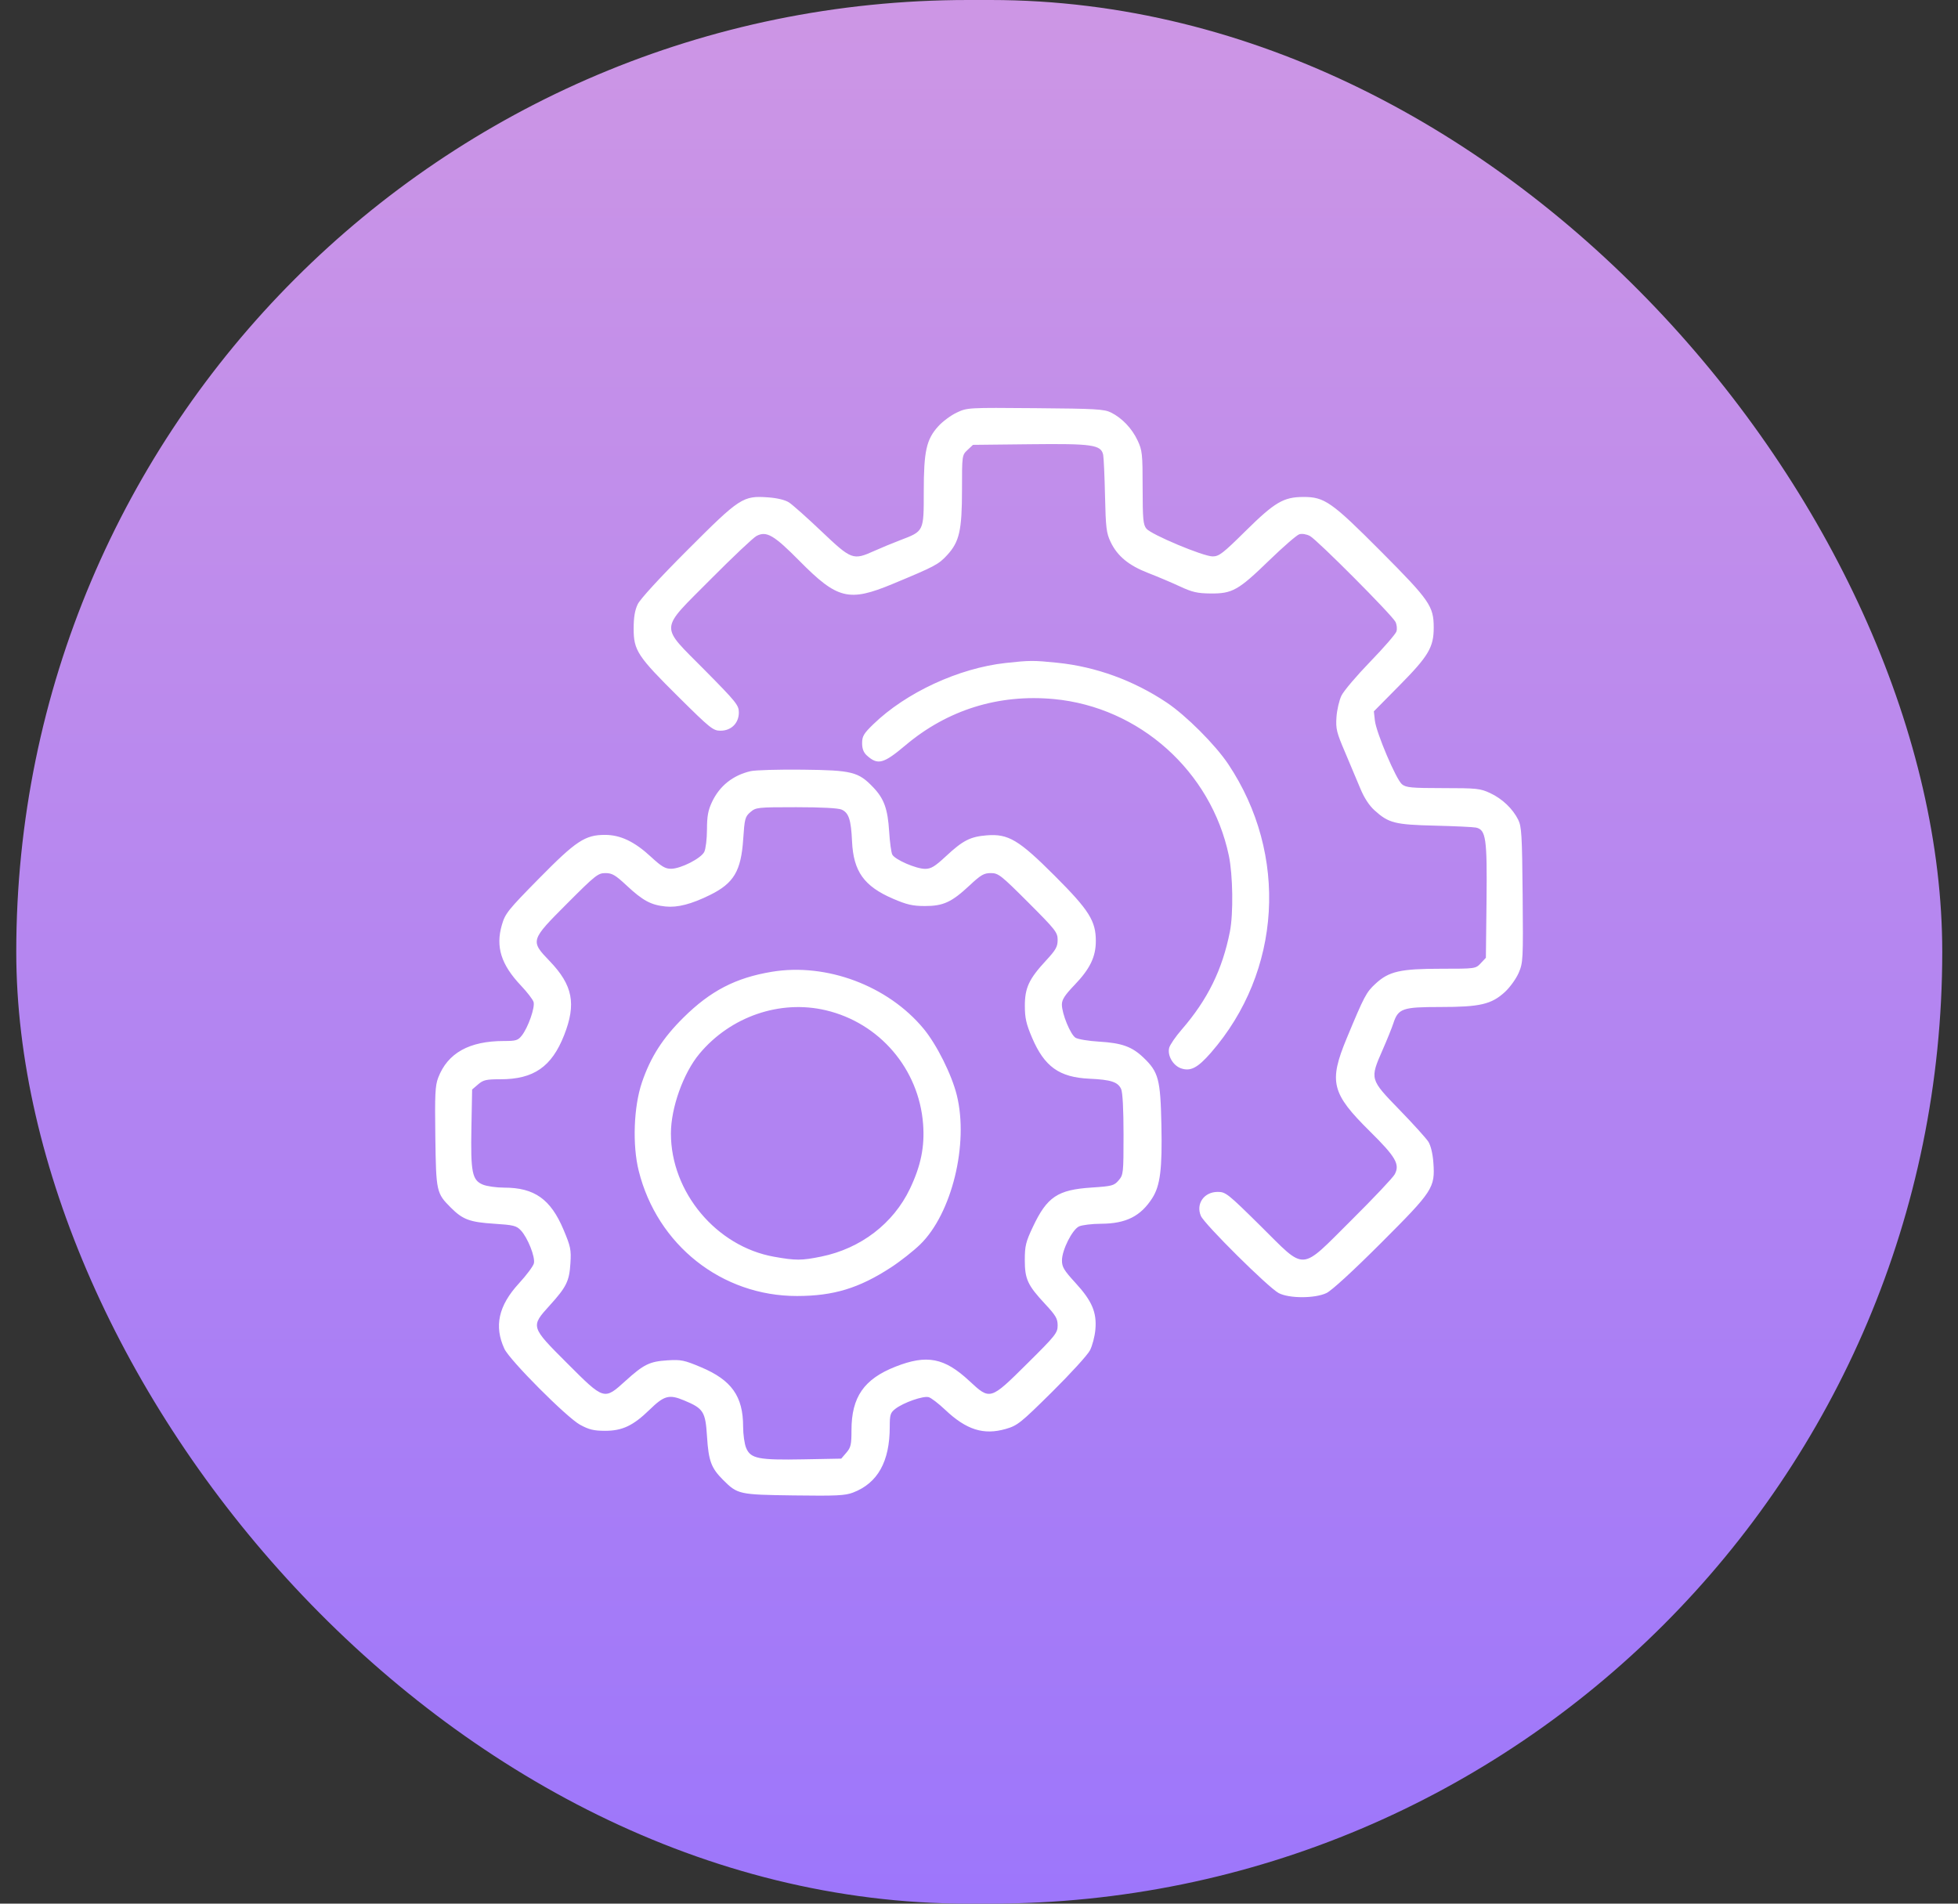 <svg width="72" height="70" viewBox="0 0 72 70" fill="none" xmlns="http://www.w3.org/2000/svg">
<rect x="0" y="0" width="72" height="70" fill="#333333" stroke="none"/>
<rect x="0.598" width="70.823" height="70" rx="35" fill="url(#paint0_linear_214_3)"/>
<path fill-rule="evenodd" clip-rule="evenodd" d="M35.18 15.172C34.965 15.274 34.659 15.5 34.501 15.676C34.064 16.16 33.969 16.592 33.969 18.078C33.969 19.548 33.977 19.53 33.109 19.861C32.83 19.967 32.398 20.146 32.149 20.258C31.368 20.609 31.314 20.589 30.209 19.54C29.677 19.034 29.137 18.554 29.011 18.474C28.869 18.383 28.578 18.313 28.248 18.289C27.319 18.223 27.208 18.295 25.287 20.218C24.259 21.246 23.541 22.029 23.45 22.219C23.344 22.44 23.301 22.703 23.301 23.118C23.301 23.919 23.443 24.134 24.961 25.638C26.118 26.785 26.224 26.869 26.495 26.869C26.89 26.869 27.169 26.591 27.169 26.198C27.169 25.933 27.078 25.818 25.919 24.646C24.24 22.948 24.223 23.225 26.134 21.299C26.94 20.488 27.698 19.771 27.819 19.708C28.185 19.515 28.456 19.673 29.398 20.625C30.794 22.037 31.214 22.141 32.823 21.473C34.378 20.827 34.511 20.757 34.827 20.414C35.28 19.922 35.375 19.503 35.375 17.998C35.375 16.743 35.376 16.736 35.577 16.547L35.778 16.358L37.876 16.335C40.171 16.309 40.488 16.355 40.566 16.724C40.587 16.823 40.618 17.503 40.634 18.233C40.661 19.414 40.684 19.603 40.841 19.931C41.089 20.449 41.506 20.793 42.222 21.07C42.561 21.201 43.085 21.423 43.386 21.563C43.844 21.776 44.028 21.818 44.519 21.823C45.317 21.83 45.538 21.705 46.668 20.609C47.184 20.109 47.683 19.675 47.778 19.646C47.879 19.615 48.04 19.641 48.169 19.709C48.432 19.848 51.185 22.612 51.314 22.867C51.364 22.965 51.381 23.123 51.351 23.218C51.322 23.313 50.888 23.813 50.388 24.329C49.888 24.845 49.41 25.408 49.328 25.579C49.245 25.751 49.163 26.107 49.145 26.37C49.116 26.799 49.148 26.93 49.46 27.659C49.651 28.106 49.904 28.708 50.023 28.997C50.163 29.336 50.347 29.619 50.543 29.796C51.065 30.267 51.287 30.324 52.764 30.36C53.495 30.378 54.174 30.41 54.273 30.431C54.642 30.509 54.688 30.826 54.663 33.121L54.639 35.219L54.45 35.42C54.262 35.621 54.254 35.622 52.999 35.622C51.494 35.622 51.075 35.717 50.584 36.17C50.24 36.486 50.17 36.619 49.524 38.174C48.856 39.783 48.96 40.203 50.372 41.599C51.325 42.541 51.482 42.812 51.289 43.178C51.226 43.299 50.51 44.057 49.698 44.863C47.772 46.775 48.049 46.757 46.351 45.078C45.146 43.887 45.071 43.828 44.777 43.828C44.275 43.828 43.968 44.267 44.159 44.711C44.291 45.018 46.642 47.349 47.02 47.548C47.404 47.75 48.353 47.75 48.778 47.547C48.969 47.456 49.751 46.739 50.779 45.711C52.702 43.789 52.774 43.678 52.708 42.749C52.685 42.425 52.613 42.126 52.526 41.986C52.447 41.86 51.967 41.329 51.459 40.806C50.371 39.686 50.37 39.682 50.838 38.615C51.004 38.237 51.182 37.796 51.234 37.636C51.415 37.082 51.566 37.029 52.956 37.029C54.427 37.029 54.846 36.931 55.342 36.474C55.526 36.304 55.752 35.989 55.845 35.774C56.007 35.397 56.013 35.295 55.991 32.904C55.971 30.704 55.952 30.393 55.828 30.143C55.624 29.735 55.243 29.372 54.796 29.163C54.434 28.994 54.305 28.98 53.066 28.98C51.9 28.979 51.704 28.961 51.555 28.84C51.339 28.666 50.608 26.944 50.557 26.494L50.52 26.157L51.462 25.204C52.531 24.122 52.721 23.8 52.721 23.079C52.721 22.291 52.575 22.079 50.786 20.282C48.965 18.453 48.706 18.271 47.923 18.274C47.197 18.277 46.875 18.467 45.801 19.527C44.965 20.354 44.826 20.46 44.59 20.46C44.244 20.459 42.332 19.658 42.155 19.439C42.037 19.294 42.018 19.09 42.017 17.932C42.017 16.692 42.003 16.563 41.834 16.201C41.625 15.754 41.263 15.373 40.854 15.169C40.604 15.045 40.295 15.027 38.072 15.009C35.587 14.988 35.568 14.989 35.18 15.172ZM36.977 24.379C35.254 24.569 33.313 25.468 32.112 26.633C31.76 26.975 31.702 27.073 31.702 27.327C31.702 27.535 31.755 27.67 31.878 27.782C32.279 28.142 32.487 28.087 33.289 27.411C34.838 26.102 36.722 25.515 38.756 25.706C41.899 26.002 44.535 28.361 45.187 31.461C45.337 32.177 45.357 33.594 45.226 34.257C44.95 35.656 44.407 36.758 43.456 37.856C43.229 38.117 43.021 38.421 42.993 38.531C42.922 38.814 43.135 39.182 43.428 39.284C43.777 39.406 44.042 39.267 44.529 38.709C47.129 35.725 47.386 31.423 45.164 28.096C44.688 27.384 43.613 26.309 42.901 25.833C41.686 25.021 40.298 24.516 38.886 24.371C38.003 24.281 37.869 24.281 36.977 24.379ZM27.599 28.357C26.948 28.51 26.462 28.898 26.183 29.487C26.038 29.795 25.998 30.011 25.997 30.503C25.996 30.847 25.951 31.216 25.898 31.324C25.779 31.564 25.038 31.943 24.679 31.946C24.466 31.948 24.325 31.865 23.939 31.508C23.334 30.947 22.816 30.7 22.246 30.7C21.513 30.7 21.183 30.919 19.811 32.313C18.676 33.466 18.577 33.59 18.455 34.011C18.22 34.818 18.426 35.469 19.159 36.244C19.385 36.482 19.592 36.752 19.62 36.843C19.681 37.04 19.421 37.782 19.189 38.077C19.048 38.257 18.975 38.279 18.532 38.279C17.253 38.279 16.46 38.722 16.113 39.63C16.002 39.92 15.987 40.24 16.008 41.801C16.036 43.828 16.046 43.874 16.583 44.411C17.015 44.844 17.278 44.941 18.166 44.998C18.881 45.044 18.99 45.071 19.15 45.24C19.405 45.509 19.69 46.228 19.632 46.457C19.606 46.56 19.358 46.893 19.079 47.196C18.33 48.012 18.163 48.768 18.548 49.598C18.744 50.02 20.839 52.122 21.331 52.391C21.66 52.57 21.836 52.612 22.25 52.613C22.885 52.613 23.284 52.424 23.887 51.837C24.422 51.316 24.604 51.266 25.148 51.492C25.871 51.793 25.94 51.902 25.999 52.831C26.056 53.72 26.153 53.982 26.586 54.415C27.123 54.951 27.169 54.962 29.196 54.989C30.757 55.01 31.077 54.995 31.367 54.884C32.276 54.537 32.718 53.744 32.718 52.465C32.718 52.022 32.741 51.949 32.92 51.808C33.215 51.576 33.958 51.316 34.154 51.377C34.245 51.405 34.515 51.612 34.754 51.838C35.535 52.578 36.17 52.779 36.985 52.544C37.416 52.419 37.527 52.331 38.684 51.186C39.364 50.513 39.992 49.825 40.079 49.656C40.167 49.487 40.257 49.144 40.279 48.894C40.337 48.26 40.156 47.836 39.545 47.171C39.121 46.708 39.049 46.587 39.051 46.342C39.054 45.963 39.426 45.221 39.674 45.099C39.781 45.046 40.15 45.001 40.494 44.999C41.405 44.995 41.946 44.723 42.373 44.054C42.665 43.596 42.742 42.978 42.707 41.355C42.672 39.683 42.601 39.418 42.047 38.889C41.628 38.488 41.252 38.352 40.424 38.303C40.033 38.28 39.64 38.215 39.55 38.16C39.362 38.042 39.048 37.279 39.048 36.937C39.048 36.757 39.157 36.59 39.514 36.218C40.08 35.628 40.295 35.186 40.296 34.606C40.298 33.865 40.048 33.468 38.787 32.207C37.46 30.88 37.079 30.653 36.281 30.717C35.678 30.766 35.408 30.904 34.782 31.487C34.378 31.863 34.236 31.949 34.019 31.949C33.686 31.949 32.907 31.61 32.811 31.424C32.772 31.347 32.72 30.964 32.696 30.573C32.644 29.744 32.509 29.368 32.109 28.95C31.564 28.38 31.331 28.322 29.514 28.302C28.633 28.292 27.771 28.317 27.599 28.357ZM30.951 29.771C31.212 29.89 31.295 30.145 31.331 30.933C31.382 32.044 31.77 32.588 32.842 33.049C33.349 33.267 33.56 33.315 34.008 33.316C34.686 33.317 34.994 33.175 35.653 32.559C36.068 32.171 36.181 32.105 36.434 32.105C36.712 32.105 36.803 32.176 37.812 33.185C38.82 34.194 38.892 34.286 38.892 34.562C38.892 34.813 38.826 34.93 38.461 35.324C37.838 35.998 37.685 36.325 37.686 36.989C37.687 37.435 37.736 37.651 37.95 38.155C38.407 39.226 38.952 39.615 40.064 39.666C40.852 39.702 41.108 39.785 41.227 40.046C41.282 40.169 41.315 40.786 41.315 41.717C41.315 43.147 41.309 43.2 41.134 43.404C40.967 43.598 40.894 43.618 40.138 43.668C38.889 43.75 38.502 44.01 37.98 45.117C37.721 45.666 37.685 45.814 37.684 46.329C37.684 47.035 37.787 47.259 38.434 47.953C38.824 48.372 38.892 48.488 38.892 48.738C38.892 49.012 38.818 49.106 37.772 50.142C36.409 51.494 36.412 51.493 35.643 50.778C34.725 49.924 34.083 49.8 32.929 50.254C31.77 50.71 31.311 51.372 31.311 52.59C31.311 53.119 31.287 53.225 31.123 53.416L30.934 53.636L29.541 53.662C27.887 53.693 27.602 53.636 27.437 53.242C27.376 53.096 27.326 52.742 27.326 52.455C27.326 51.346 26.902 50.748 25.782 50.276C25.163 50.015 25.047 49.991 24.551 50.021C23.889 50.062 23.676 50.166 23 50.778C22.213 51.492 22.22 51.494 20.862 50.135C19.503 48.777 19.506 48.784 20.219 47.997C20.831 47.321 20.936 47.108 20.976 46.446C21.007 45.951 20.982 45.834 20.721 45.215C20.249 44.095 19.651 43.671 18.542 43.671C18.255 43.671 17.901 43.621 17.755 43.56C17.361 43.396 17.304 43.11 17.335 41.456L17.361 40.063L17.581 39.874C17.772 39.71 17.878 39.686 18.407 39.686C19.625 39.686 20.287 39.227 20.743 38.068C21.198 36.913 21.064 36.227 20.21 35.338C19.496 34.594 19.5 34.58 20.858 33.22C21.892 32.184 21.991 32.105 22.262 32.105C22.509 32.105 22.627 32.174 23.044 32.563C23.64 33.119 23.935 33.277 24.471 33.333C24.917 33.379 25.424 33.247 26.114 32.907C26.984 32.477 27.252 32.025 27.329 30.859C27.38 30.103 27.399 30.03 27.593 29.863C27.797 29.688 27.85 29.682 29.28 29.682C30.211 29.682 30.829 29.715 30.951 29.771ZM28.381 35.734C27.051 35.955 26.125 36.435 25.131 37.419C24.369 38.173 23.922 38.871 23.605 39.803C23.302 40.694 23.25 42.106 23.487 43.053C24.169 45.784 26.544 47.661 29.312 47.656C30.654 47.654 31.587 47.37 32.761 46.606C33.107 46.381 33.592 45.999 33.839 45.758C35.001 44.624 35.628 42.065 35.184 40.272C34.996 39.513 34.446 38.412 33.963 37.828C32.654 36.247 30.394 35.399 28.381 35.734ZM30.367 37.149C32.343 37.615 33.788 39.303 33.944 41.328C34.008 42.16 33.864 42.867 33.459 43.715C32.847 44.994 31.649 45.91 30.201 46.206C29.472 46.354 29.264 46.355 28.462 46.212C26.341 45.834 24.671 43.837 24.671 41.679C24.671 40.734 25.128 39.457 25.72 38.748C26.862 37.379 28.683 36.752 30.367 37.149Z" fill="white"/>
<defs>
<linearGradient id="paint0_linear_214_3" x1="36.009" y1="0" x2="36.009" y2="70" gradientUnits="userSpaceOnUse">
<stop stop-color="#CD96E5"/>
<stop offset="1" stop-color="#9D76FB"/>
</linearGradient>
</defs>
</svg>

